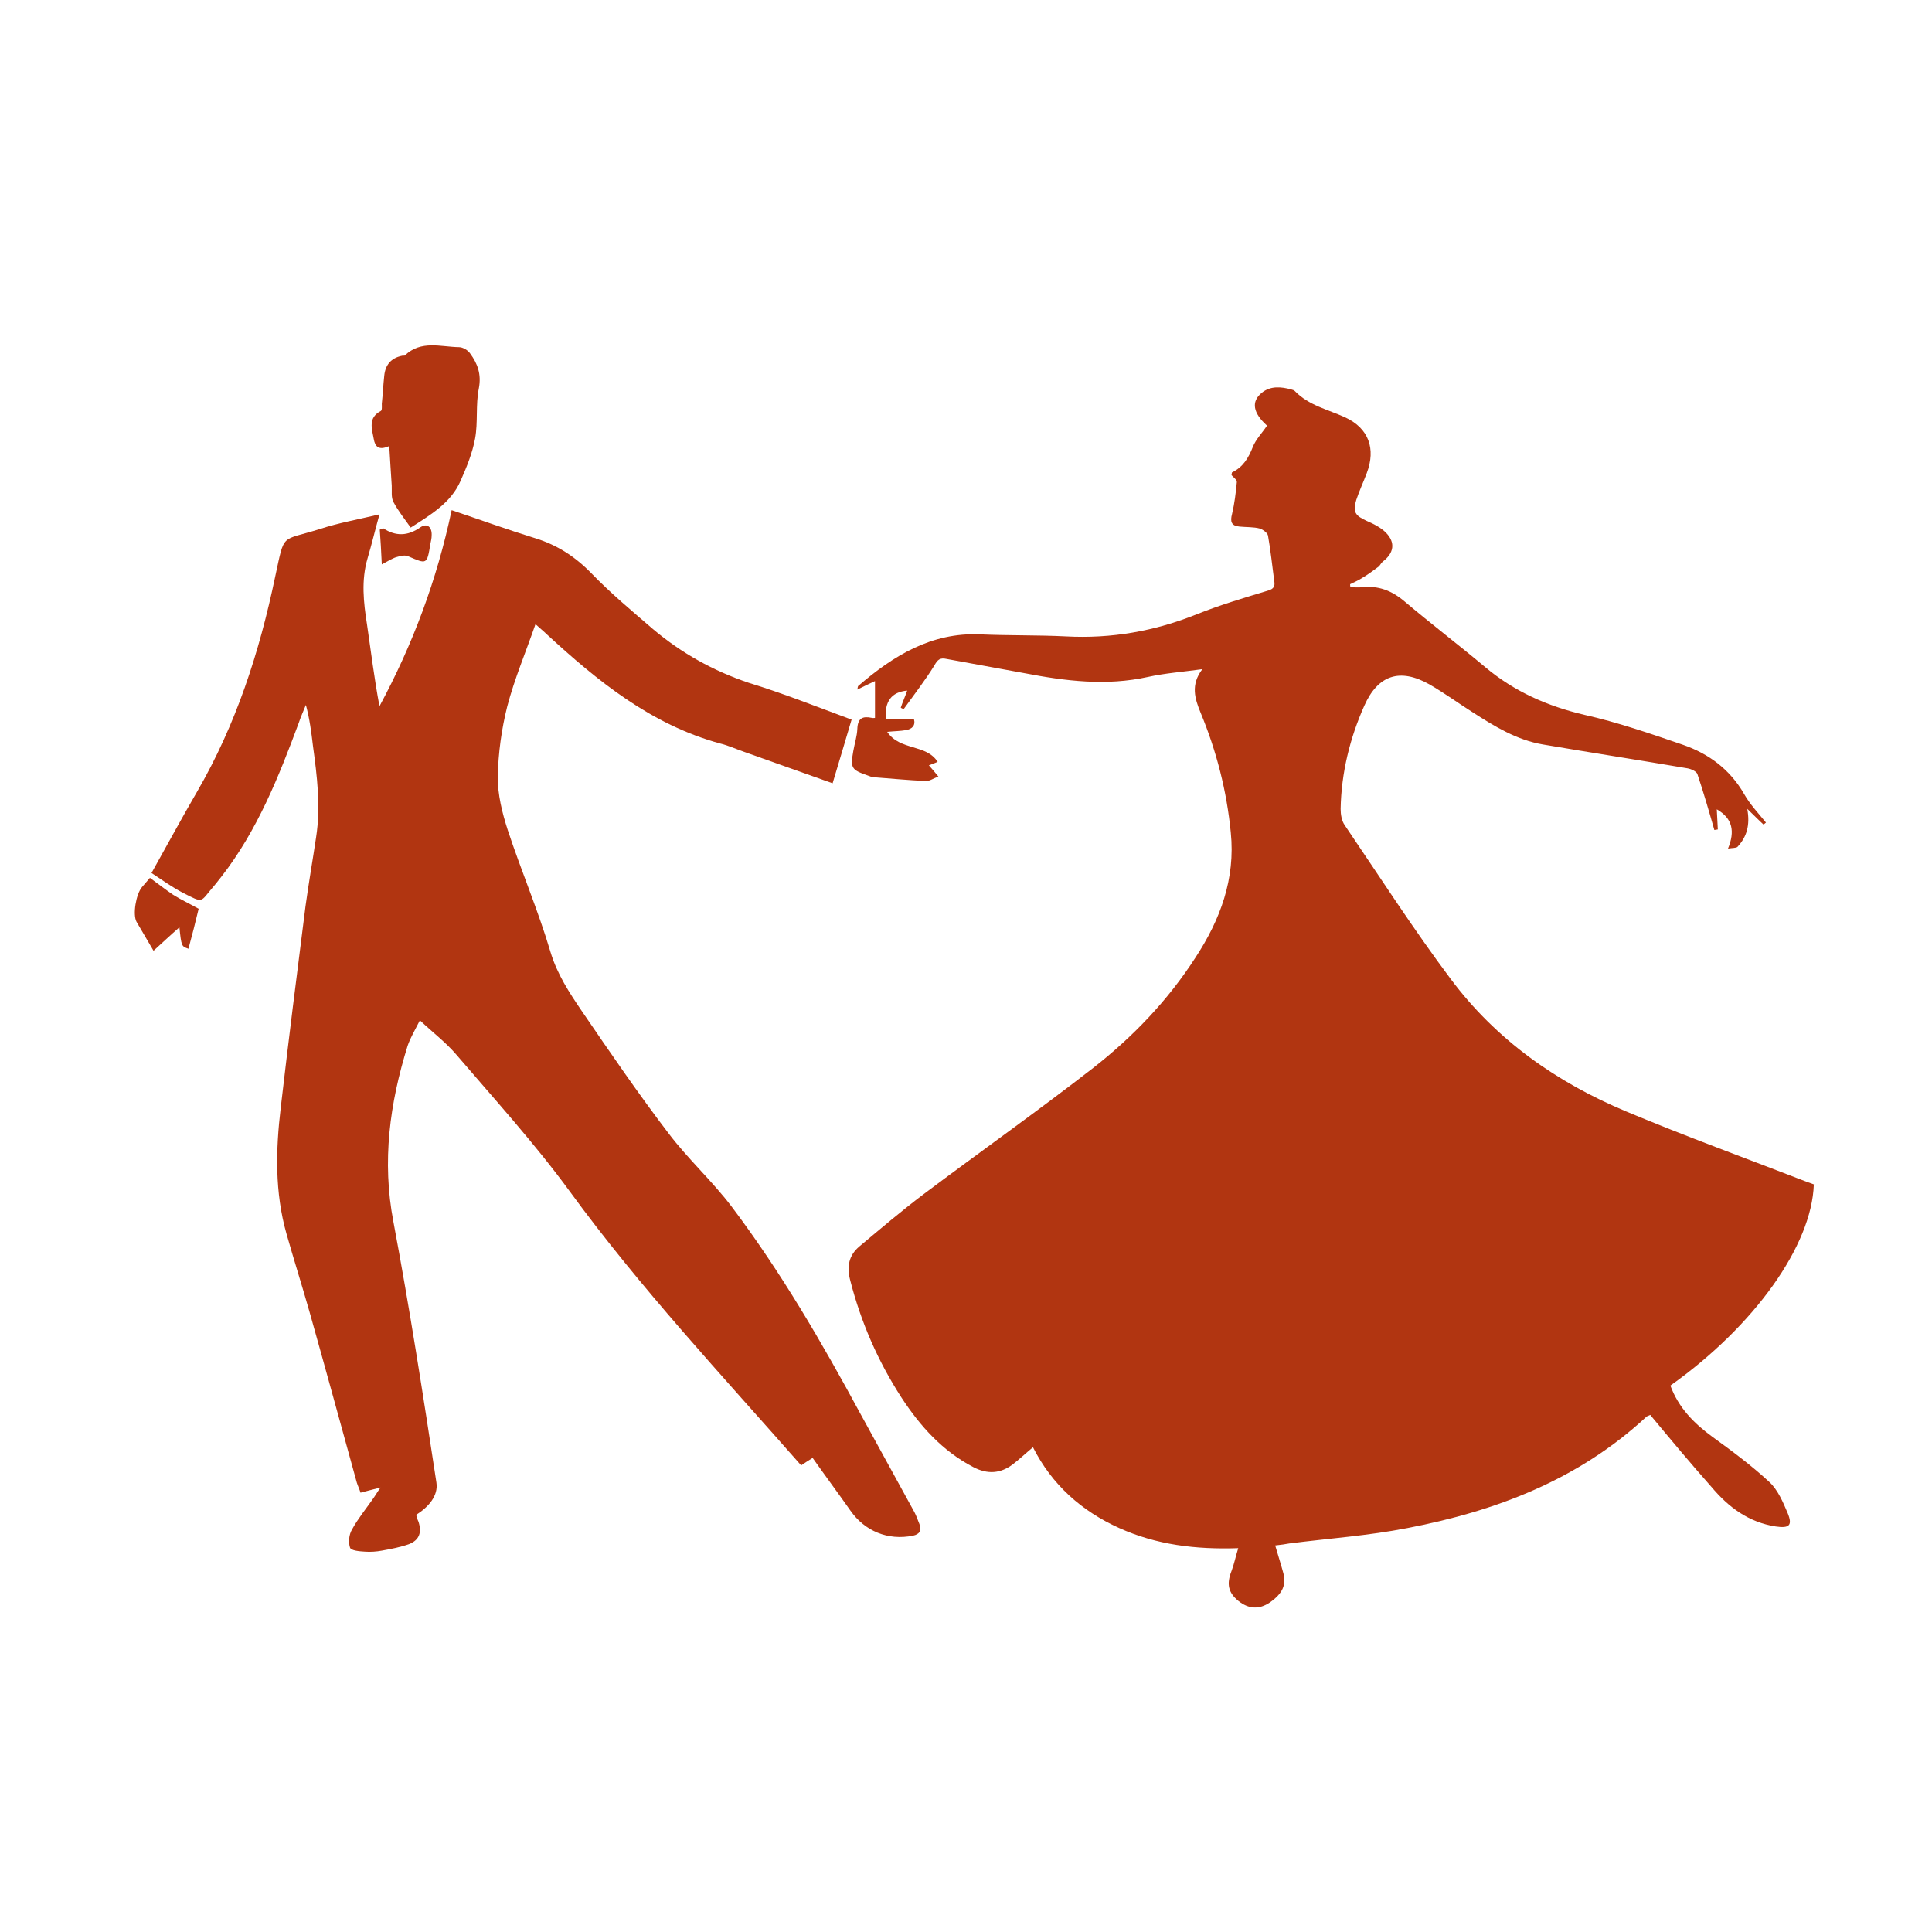 <svg xmlns="http://www.w3.org/2000/svg" xmlns:xlink="http://www.w3.org/1999/xlink" width="70" zoomAndPan="magnify" viewBox="0 0 52.5 52.5" height="70" preserveAspectRatio="xMidYMid meet" version="1.0"><defs><clipPath id="dfeab6eda1"><path d="M 23 10 L 49.32 10 L 49.32 43.738 L 23 43.738 Z M 23 10 " clip-rule="nonzero"/></clipPath><clipPath id="84eb9a3f64"><path d="M 10 9.238 L 14 9.238 L 14 15 L 10 15 Z M 10 9.238 " clip-rule="nonzero"/></clipPath><clipPath id="da7fbf17fc"><path d="M 3.57 23 L 6 23 L 6 26 L 3.57 26 Z M 3.57 23 " clip-rule="nonzero"/></clipPath></defs><g clip-path="url(#dfeab6eda1)"><path fill="#b13511" d="M 44.844 38.449 C 44.781 38.477 44.754 38.484 44.734 38.504 C 42.891 40.211 40.652 41.062 38.246 41.523 C 37.188 41.73 36.109 41.805 35.039 41.941 C 34.93 41.961 34.809 41.98 34.652 41.996 C 34.727 42.258 34.801 42.48 34.863 42.711 C 34.965 43.055 34.863 43.297 34.504 43.547 C 34.219 43.738 33.934 43.73 33.648 43.5 C 33.379 43.277 33.324 43.047 33.465 42.691 C 33.535 42.508 33.574 42.305 33.648 42.07 C 32.496 42.109 31.426 41.98 30.414 41.523 C 29.391 41.062 28.586 40.348 28.07 39.328 C 27.867 39.496 27.703 39.652 27.52 39.793 C 27.188 40.043 26.836 40.07 26.449 39.867 C 25.609 39.43 25.004 38.754 24.496 37.977 C 23.859 36.992 23.398 35.938 23.105 34.797 C 23.004 34.418 23.066 34.113 23.352 33.871 C 23.926 33.391 24.496 32.906 25.094 32.453 C 26.625 31.305 28.199 30.191 29.711 29.016 C 30.789 28.172 31.738 27.18 32.484 26.023 C 33.16 24.992 33.574 23.883 33.445 22.621 C 33.336 21.5 33.059 20.414 32.625 19.367 C 32.469 18.988 32.348 18.609 32.672 18.184 C 32.137 18.258 31.656 18.293 31.195 18.395 C 30.062 18.645 28.957 18.508 27.84 18.293 C 27.133 18.164 26.43 18.035 25.723 17.906 C 25.547 17.867 25.48 17.922 25.391 18.082 C 25.141 18.488 24.836 18.879 24.559 19.266 C 24.531 19.258 24.504 19.25 24.477 19.23 C 24.531 19.07 24.598 18.922 24.652 18.766 C 24.227 18.805 24.035 19.055 24.07 19.543 C 24.32 19.543 24.57 19.543 24.836 19.543 C 24.883 19.711 24.789 19.812 24.617 19.84 C 24.469 19.867 24.312 19.867 24.109 19.887 C 24.457 20.406 25.168 20.211 25.48 20.703 C 25.391 20.738 25.324 20.77 25.242 20.797 C 25.324 20.887 25.398 20.98 25.5 21.102 C 25.371 21.148 25.27 21.223 25.168 21.223 C 24.688 21.203 24.219 21.156 23.75 21.121 C 23.695 21.121 23.637 21.094 23.582 21.074 C 23.133 20.918 23.105 20.871 23.188 20.406 C 23.223 20.203 23.289 20.008 23.297 19.805 C 23.309 19.516 23.438 19.453 23.695 19.508 C 23.73 19.516 23.77 19.508 23.777 19.508 C 23.777 19.164 23.777 18.84 23.777 18.508 C 23.648 18.57 23.48 18.645 23.297 18.738 C 23.309 18.684 23.309 18.656 23.316 18.645 C 24.273 17.82 25.309 17.18 26.633 17.238 C 27.406 17.273 28.191 17.254 28.965 17.293 C 30.199 17.359 31.379 17.152 32.523 16.691 C 33.148 16.441 33.805 16.246 34.449 16.051 C 34.617 16.004 34.652 15.93 34.625 15.781 C 34.57 15.375 34.531 14.969 34.457 14.559 C 34.449 14.484 34.32 14.391 34.238 14.363 C 34.062 14.316 33.867 14.328 33.684 14.309 C 33.453 14.289 33.426 14.168 33.48 13.965 C 33.547 13.68 33.582 13.391 33.609 13.105 C 33.621 13.039 33.508 12.965 33.465 12.91 C 33.473 12.871 33.473 12.844 33.48 12.836 C 33.777 12.695 33.926 12.445 34.043 12.148 C 34.125 11.938 34.301 11.762 34.43 11.566 C 34.055 11.23 33.988 10.918 34.285 10.676 C 34.523 10.48 34.809 10.508 35.086 10.582 C 35.121 10.594 35.168 10.602 35.188 10.629 C 35.566 11.02 36.09 11.129 36.559 11.344 C 37.195 11.641 37.391 12.195 37.141 12.855 C 37.047 13.105 36.938 13.336 36.855 13.586 C 36.754 13.91 36.828 14.012 37.133 14.152 C 37.324 14.234 37.527 14.336 37.664 14.477 C 37.926 14.746 37.879 15.031 37.574 15.262 C 37.527 15.301 37.508 15.355 37.465 15.395 C 37.316 15.504 37.168 15.617 37.012 15.707 C 36.91 15.773 36.801 15.82 36.688 15.875 C 36.688 15.902 36.688 15.93 36.699 15.957 C 36.801 15.957 36.91 15.969 37.012 15.957 C 37.453 15.91 37.812 16.043 38.164 16.34 C 38.883 16.949 39.637 17.523 40.355 18.125 C 41.148 18.793 42.055 19.191 43.059 19.426 C 43.961 19.629 44.844 19.934 45.73 20.238 C 46.43 20.48 47.012 20.906 47.398 21.582 C 47.555 21.859 47.785 22.102 47.988 22.352 C 47.969 22.371 47.941 22.391 47.922 22.406 C 47.793 22.289 47.676 22.168 47.48 21.98 C 47.562 22.426 47.465 22.742 47.215 23.012 C 47.176 23.047 47.086 23.039 46.957 23.059 C 47.148 22.594 47.086 22.242 46.652 21.992 C 46.66 22.188 46.672 22.363 46.68 22.539 C 46.652 22.547 46.613 22.547 46.586 22.555 C 46.441 22.047 46.293 21.535 46.125 21.035 C 46.098 20.961 45.961 20.898 45.859 20.879 C 44.551 20.656 43.234 20.453 41.926 20.23 C 41.215 20.109 40.613 19.738 40.023 19.359 C 39.629 19.109 39.25 18.832 38.844 18.598 C 38.043 18.145 37.445 18.34 37.074 19.176 C 36.68 20.062 36.449 21 36.43 21.98 C 36.43 22.129 36.457 22.305 36.543 22.426 C 37.492 23.824 38.402 25.242 39.418 26.598 C 40.652 28.254 42.301 29.414 44.191 30.203 C 45.824 30.887 47.48 31.488 49.133 32.129 C 49.188 32.148 49.242 32.164 49.289 32.184 C 49.234 33.844 47.676 36.031 45.391 37.652 C 45.609 38.246 46.023 38.672 46.531 39.043 C 47.066 39.43 47.602 39.828 48.082 40.273 C 48.312 40.488 48.449 40.812 48.578 41.117 C 48.715 41.449 48.625 41.535 48.254 41.48 C 47.52 41.367 46.973 40.961 46.504 40.402 C 45.953 39.781 45.398 39.117 44.844 38.449 Z M 44.844 38.449 " fill-opacity="1" fill-rule="nonzero"/></g><path fill="#b13511" d="M 23.141 19.555 C 22.965 20.148 22.801 20.703 22.625 21.285 C 21.812 21 21.02 20.711 20.23 20.434 C 20.008 20.359 19.797 20.258 19.566 20.203 C 17.695 19.691 16.238 18.508 14.848 17.227 C 14.773 17.152 14.691 17.09 14.551 16.961 C 14.285 17.727 13.98 18.449 13.785 19.191 C 13.629 19.812 13.539 20.461 13.527 21.102 C 13.52 21.582 13.648 22.094 13.797 22.555 C 14.164 23.668 14.625 24.742 14.957 25.863 C 15.141 26.477 15.473 26.977 15.812 27.477 C 16.578 28.598 17.344 29.719 18.164 30.793 C 18.688 31.488 19.352 32.09 19.879 32.785 C 21.223 34.566 22.34 36.492 23.398 38.449 C 23.879 39.328 24.367 40.211 24.848 41.09 C 24.902 41.191 24.938 41.305 24.984 41.414 C 25.047 41.59 24.992 41.691 24.809 41.73 C 24.129 41.867 23.5 41.609 23.105 41.043 C 22.773 40.57 22.422 40.098 22.082 39.617 C 21.961 39.691 21.852 39.766 21.77 39.82 C 19.621 37.375 17.398 35 15.48 32.371 C 14.531 31.074 13.445 29.879 12.395 28.652 C 12.117 28.328 11.777 28.07 11.41 27.727 C 11.27 28.004 11.152 28.199 11.078 28.414 C 10.59 29.98 10.375 31.555 10.691 33.203 C 11.133 35.559 11.5 37.922 11.859 40.285 C 11.914 40.645 11.648 40.949 11.309 41.164 C 11.324 41.23 11.344 41.293 11.371 41.348 C 11.465 41.637 11.398 41.84 11.133 41.953 C 10.891 42.043 10.633 42.09 10.375 42.137 C 10.23 42.164 10.062 42.176 9.914 42.164 C 9.77 42.156 9.539 42.137 9.512 42.055 C 9.465 41.914 9.48 41.703 9.566 41.562 C 9.723 41.273 9.934 41.016 10.129 40.738 C 10.184 40.664 10.23 40.578 10.34 40.422 C 10.117 40.477 9.973 40.516 9.797 40.562 C 9.77 40.469 9.723 40.375 9.695 40.285 C 9.27 38.746 8.848 37.199 8.414 35.66 C 8.211 34.945 7.988 34.242 7.785 33.527 C 7.465 32.398 7.492 31.25 7.629 30.098 C 7.84 28.273 8.07 26.457 8.301 24.633 C 8.387 24 8.496 23.383 8.59 22.75 C 8.719 21.918 8.617 21.094 8.504 20.266 C 8.461 19.898 8.414 19.535 8.312 19.156 C 8.246 19.32 8.172 19.48 8.117 19.648 C 7.574 21.109 6.992 22.566 6.027 23.809 C 5.953 23.898 5.887 23.992 5.805 24.086 C 5.426 24.52 5.555 24.559 4.957 24.254 C 4.672 24.105 4.402 23.91 4.117 23.723 C 4.543 22.965 4.938 22.23 5.352 21.52 C 6.414 19.691 7.051 17.719 7.48 15.66 C 7.742 14.457 7.613 14.715 8.691 14.375 C 9.207 14.207 9.742 14.113 10.312 13.977 C 10.191 14.41 10.102 14.789 9.988 15.172 C 9.812 15.773 9.879 16.367 9.973 16.969 C 10.082 17.711 10.172 18.449 10.312 19.191 C 11.215 17.516 11.871 15.766 12.273 13.863 C 13.051 14.125 13.785 14.391 14.543 14.625 C 15.141 14.809 15.629 15.125 16.07 15.578 C 16.59 16.117 17.168 16.598 17.738 17.09 C 18.516 17.746 19.379 18.23 20.348 18.555 C 21.277 18.84 22.191 19.203 23.141 19.555 Z M 23.141 19.555 " fill-opacity="1" fill-rule="nonzero"/><g clip-path="url(#84eb9a3f64)"><path fill="#b13511" d="M 11.16 14.336 C 10.992 14.098 10.82 13.883 10.691 13.641 C 10.625 13.52 10.652 13.344 10.645 13.195 C 10.625 12.855 10.598 12.512 10.578 12.121 C 10.285 12.25 10.191 12.133 10.156 11.926 C 10.102 11.641 10 11.352 10.348 11.168 C 10.387 11.148 10.375 11.039 10.375 10.973 C 10.402 10.723 10.414 10.465 10.441 10.215 C 10.469 9.918 10.625 9.73 10.922 9.668 C 10.949 9.656 10.984 9.676 11.004 9.656 C 11.445 9.238 11.973 9.426 12.477 9.434 C 12.578 9.434 12.719 9.52 12.773 9.602 C 12.977 9.879 13.086 10.168 13.012 10.555 C 12.922 11 12.992 11.473 12.91 11.918 C 12.836 12.316 12.68 12.695 12.516 13.066 C 12.258 13.66 11.711 13.984 11.16 14.336 Z M 11.16 14.336 " fill-opacity="1" fill-rule="nonzero"/></g><g clip-path="url(#da7fbf17fc)"><path fill="#b13511" d="M 4.172 25.836 C 3.988 25.523 3.844 25.281 3.711 25.051 C 3.602 24.855 3.695 24.297 3.859 24.105 C 3.934 24.02 4 23.938 4.074 23.855 C 4.301 24.02 4.504 24.18 4.707 24.316 C 4.91 24.445 5.133 24.547 5.398 24.695 C 5.316 25.039 5.223 25.41 5.121 25.781 C 4.93 25.715 4.93 25.715 4.875 25.199 C 4.633 25.41 4.395 25.633 4.172 25.836 Z M 4.172 25.836 " fill-opacity="1" fill-rule="nonzero"/></g><path fill="#b13511" d="M 10.375 15.336 C 10.359 14.969 10.34 14.672 10.32 14.391 C 10.375 14.375 10.402 14.355 10.414 14.355 C 10.754 14.578 11.078 14.57 11.426 14.328 C 11.602 14.207 11.742 14.316 11.73 14.551 C 11.73 14.625 11.711 14.707 11.695 14.781 C 11.602 15.348 11.602 15.336 11.086 15.113 C 11.004 15.078 10.883 15.105 10.793 15.133 C 10.68 15.16 10.57 15.234 10.375 15.336 Z M 10.375 15.336 " fill-opacity="1" fill-rule="nonzero"/></svg>